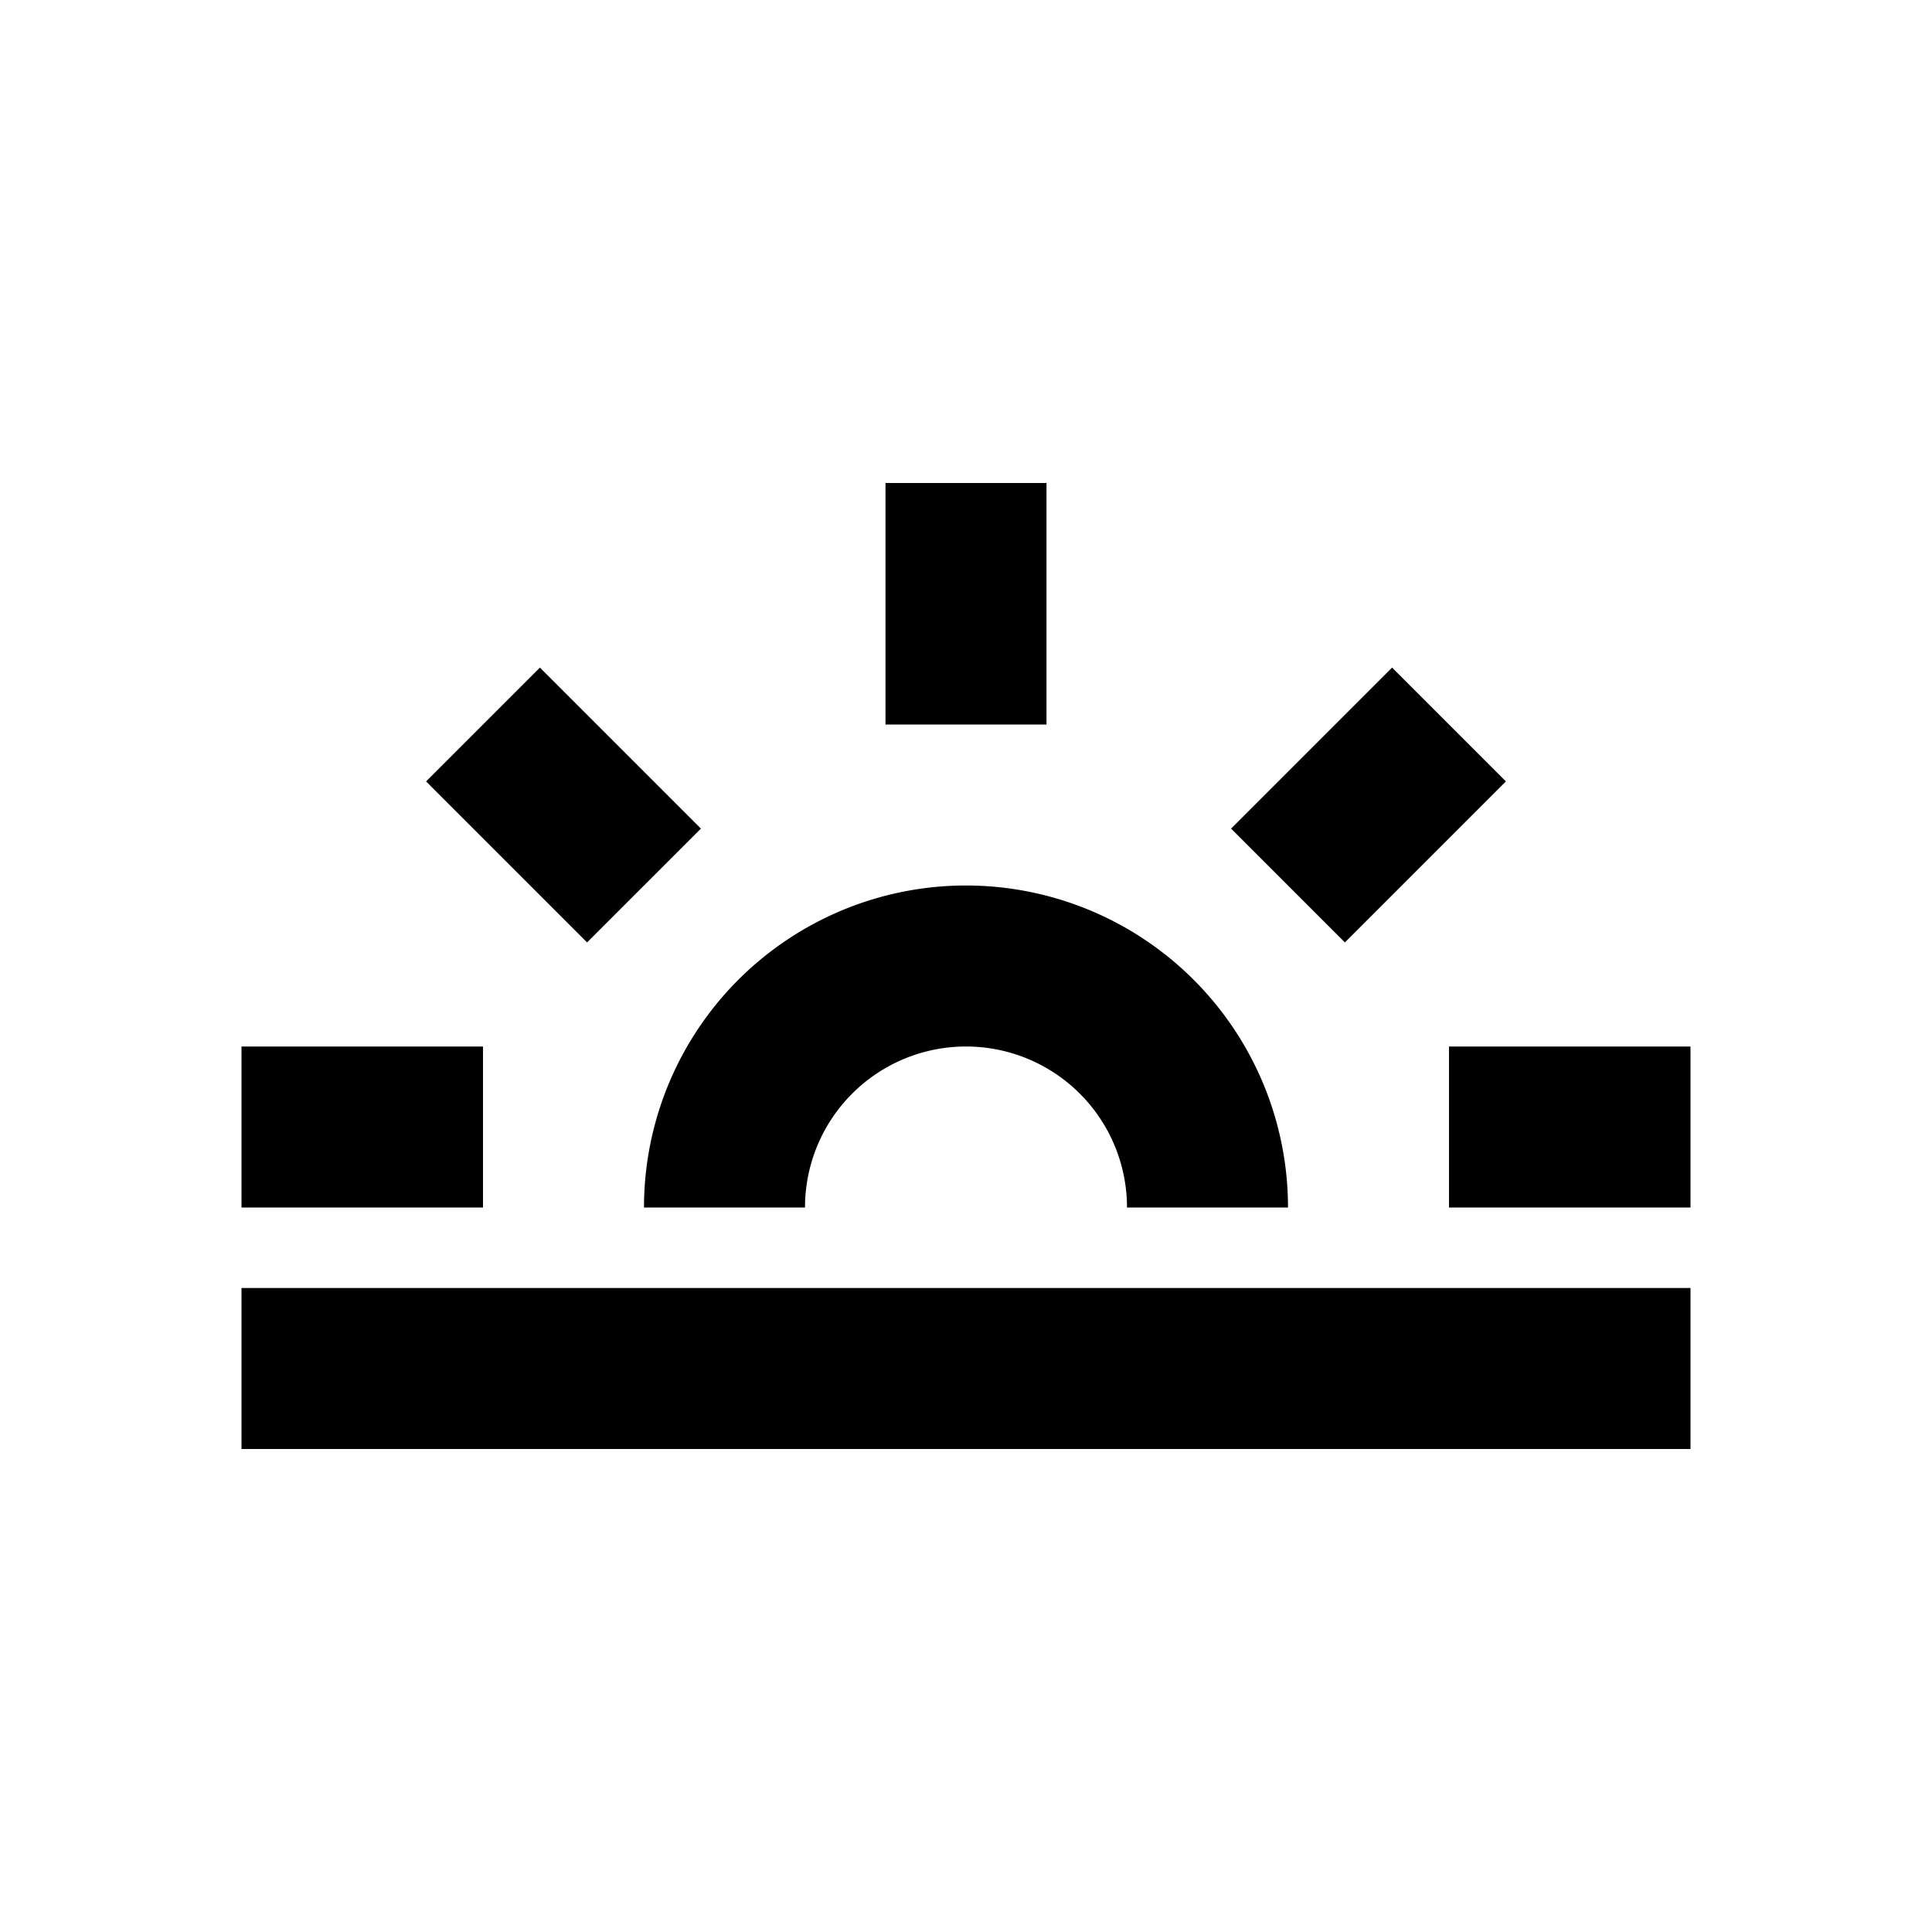 <svg xmlns="http://www.w3.org/2000/svg" width="24" height="24" fill="none"><path fill="#000" d="M11 6h2v3h-2zm1 7a2 2 0 0 0-2 2H8a4 4 0 0 1 8 0h-2a2 2 0 0 0-2-2m9 5v-2H3v2zm0-5v2h-3v-2zM6 15v-2H3v2zm12.707-5.293-2 2-1.414-1.414 2-2zm-11.414 2-2-2 1.414-1.414 2 2z"/></svg>